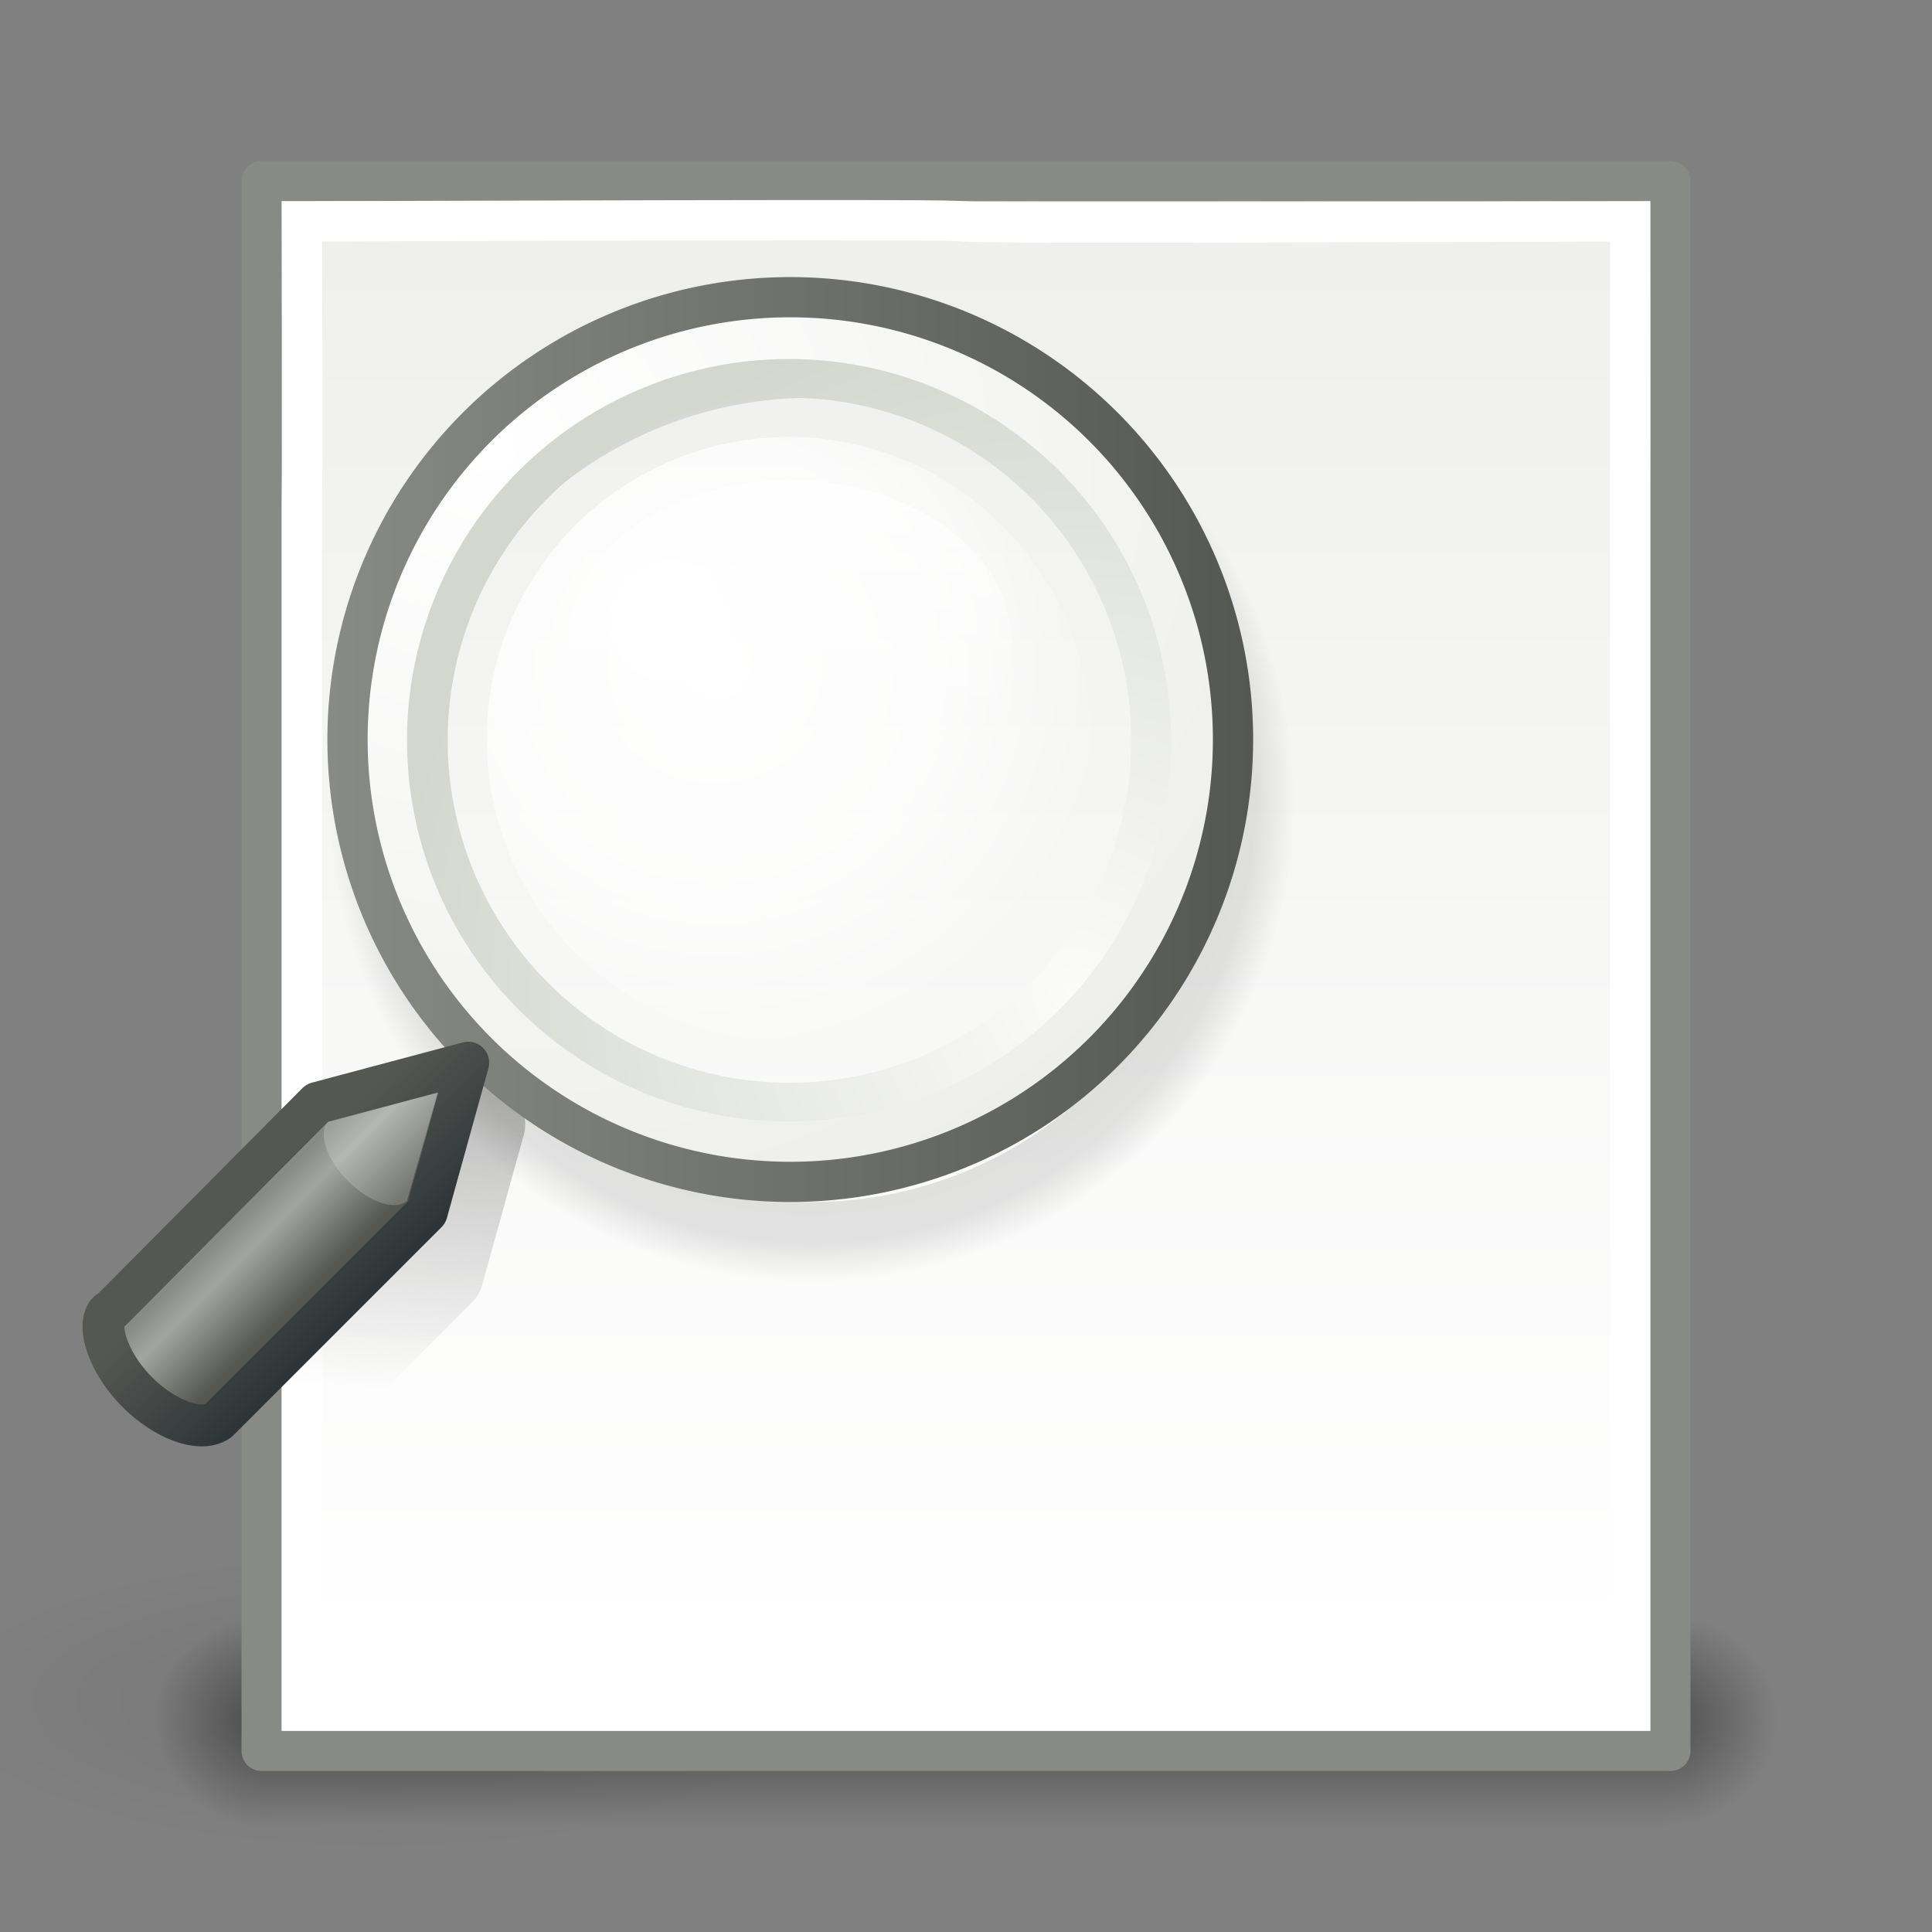 <?xml version="1.0" encoding="UTF-8" standalone="no"?>
<!-- Created with Inkscape (http://www.inkscape.org/) -->
<svg
   xmlns:dc="http://purl.org/dc/elements/1.1/"
   xmlns:cc="http://creativecommons.org/ns#"
   xmlns:rdf="http://www.w3.org/1999/02/22-rdf-syntax-ns#"
   xmlns:svg="http://www.w3.org/2000/svg"
   xmlns="http://www.w3.org/2000/svg"
   xmlns:xlink="http://www.w3.org/1999/xlink"
   xmlns:sodipodi="http://sodipodi.sourceforge.net/DTD/sodipodi-0.dtd"
   xmlns:inkscape="http://www.inkscape.org/namespaces/inkscape"
   width="48"
   height="48"
   id="svg1901"
   sodipodi:version="0.32"
   inkscape:version="0.46"
   sodipodi:docname="nfoview.svg"
   sodipodi:docbase="/home/tsoots/ohj/translations/po"
   version="1.0"
   inkscape:output_extension="org.inkscape.output.svg.inkscape">
  <rect width="100%" height="100%" fill="#808080" stroke="none"/>
  <defs
     id="defs1903">
    <linearGradient
       id="linearGradient8185">
      <stop
         style="stop-color:white;stop-opacity:1;"
         offset="0"
         id="stop8187" />
      <stop
         style="stop-color:#eeeeec;stop-opacity:1;"
         offset="0"
         id="stop8189" />
      <stop
         style="stop-color:white;stop-opacity:1;"
         offset="1"
         id="stop8191" />
    </linearGradient>
    <linearGradient
       id="linearGradient2690"
       inkscape:collect="always">
      <stop
         id="stop2692"
         offset="0"
         style="stop-color:#2e3436" />
      <stop
         id="stop2694"
         offset="1"
         style="stop-color:#555753" />
    </linearGradient>
    <linearGradient
       id="linearGradient2698">
      <stop
         id="stop2700"
         offset="0"
         style="stop-color:#555753" />
      <stop
         id="stop2706"
         offset="0.702"
         style="stop-color:#a3a5a2;stop-opacity:1;" />
      <stop
         id="stop2702"
         offset="1"
         style="stop-color:#888a85" />
    </linearGradient>
    <linearGradient
       id="linearGradient2759"
       inkscape:collect="always">
      <stop
         id="stop2761"
         offset="0"
         style="stop-color:#ffffff;stop-opacity:1;" />
      <stop
         id="stop2763"
         offset="1"
         style="stop-color:#ffffff;stop-opacity:0;" />
    </linearGradient>
    <linearGradient
       id="linearGradient2670"
       inkscape:collect="always">
      <stop
         id="stop2672"
         offset="0"
         style="stop-color:#888a85;stop-opacity:1;" />
      <stop
         id="stop2674"
         offset="1"
         style="stop-color:#555753" />
    </linearGradient>
    <linearGradient
       id="linearGradient2609"
       inkscape:collect="always">
      <stop
         id="stop2611"
         offset="0"
         style="stop-color:#ffffff;stop-opacity:1" />
      <stop
         id="stop2613"
         offset="1"
         style="stop-color:#eeeeec" />
    </linearGradient>
    <linearGradient
       id="linearGradient2617">
      <stop
         id="stop2619"
         offset="0"
         style="stop-color:#fbfbfa;stop-opacity:1;" />
      <stop
         id="stop2621"
         offset="1"
         style="stop-color:#d3d7cf" />
    </linearGradient>
    <linearGradient
       id="linearGradient2635">
      <stop
         id="stop2637"
         offset="0"
         style="stop-color:#ffffff;stop-opacity:1;" />
      <stop
         id="stop2655"
         offset="0.56"
         style="stop-color:#ffffff;stop-opacity:0.72;" />
      <stop
         id="stop2639"
         offset="1"
         style="stop-color:#ffffff;stop-opacity:0;" />
    </linearGradient>
    <linearGradient
       id="linearGradient2707"
       inkscape:collect="always">
      <stop
         id="stop2709"
         offset="0"
         style="stop-color:#000000;stop-opacity:1;" />
      <stop
         id="stop2711"
         offset="1"
         style="stop-color:#000000;stop-opacity:0;" />
    </linearGradient>
    <linearGradient
       id="linearGradient2992">
      <stop
         id="stop2994"
         offset="0"
         style="stop-color:#000000;stop-opacity:1;" />
      <stop
         id="stop3000"
         offset="0.917"
         style="stop-color:#000000;stop-opacity:0.498;" />
      <stop
         id="stop2996"
         offset="1"
         style="stop-color:#000000;stop-opacity:0;" />
    </linearGradient>
    <linearGradient
       id="linearGradient3032">
      <stop
         id="stop3034"
         offset="0"
         style="stop-color:white;stop-opacity:1;" />
      <stop
         id="stop3036"
         offset="1"
         style="stop-color:white;stop-opacity:0;" />
    </linearGradient>
    <linearGradient
       id="linearGradient3058">
      <stop
         id="stop3060"
         offset="0"
         style="stop-color:#babdb6;stop-opacity:1" />
      <stop
         id="stop3062"
         offset="1"
         style="stop-color:#eeeeec;stop-opacity:1" />
    </linearGradient>
    <linearGradient
       id="linearGradient3040">
      <stop
         id="stop3042"
         offset="0"
         style="stop-color:white;stop-opacity:1;" />
      <stop
         id="stop3044"
         offset="1"
         style="stop-color:white;stop-opacity:1;" />
    </linearGradient>
    <linearGradient
       id="linearGradient3048">
      <stop
         id="stop3050"
         offset="0"
         style="stop-color:white;stop-opacity:1;" />
      <stop
         id="stop3056"
         offset="0.126"
         style="stop-color:#eeeeec;stop-opacity:1;" />
      <stop
         id="stop3052"
         offset="1"
         style="stop-color:white;stop-opacity:1;" />
    </linearGradient>
    <linearGradient
       id="linearGradient2980"
       inkscape:collect="always">
      <stop
         id="stop2982"
         offset="0"
         style="stop-color:#000000;stop-opacity:1;" />
      <stop
         id="stop2984"
         offset="1"
         style="stop-color:#000000;stop-opacity:0;" />
    </linearGradient>
    <linearGradient
       id="linearGradient3455">
      <stop
         id="stop3457"
         offset="0"
         style="stop-color:black;stop-opacity:0;" />
      <stop
         id="stop3463"
         offset="0.5"
         style="stop-color:black;stop-opacity:1;" />
      <stop
         id="stop3459"
         offset="1"
         style="stop-color:black;stop-opacity:0;" />
    </linearGradient>
    <linearGradient
       id="linearGradient3441"
       inkscape:collect="always">
      <stop
         id="stop3443"
         offset="0"
         style="stop-color:black;stop-opacity:1;" />
      <stop
         id="stop3445"
         offset="1"
         style="stop-color:black;stop-opacity:0;" />
    </linearGradient>
    <inkscape:perspective
       sodipodi:type="inkscape:persp3d"
       inkscape:vp_x="0 : 526.18109 : 1"
       inkscape:vp_y="0 : 1000 : 0"
       inkscape:vp_z="744.09448 : 526.18109 : 1"
       inkscape:persp3d-origin="372.04724 : 350.78739 : 1"
       id="perspective8123" />
    <radialGradient
       inkscape:collect="always"
       xlink:href="#linearGradient3441"
       id="radialGradient8129"
       gradientUnits="userSpaceOnUse"
       gradientTransform="matrix(2,0,0,1.333,-21,-100.333)"
       cx="6"
       cy="43"
       fx="6"
       fy="43"
       r="1.5" />
    <radialGradient
       inkscape:collect="always"
       xlink:href="#linearGradient3441"
       id="radialGradient8131"
       gradientUnits="userSpaceOnUse"
       gradientTransform="matrix(2,0,0,1.333,33,-14.333)"
       cx="6"
       cy="43"
       fx="6"
       fy="43"
       r="1.5" />
    <linearGradient
       inkscape:collect="always"
       xlink:href="#linearGradient3455"
       id="linearGradient8133"
       gradientUnits="userSpaceOnUse"
       gradientTransform="matrix(9,0,0,1,-72,0)"
       x1="10.531"
       y1="41"
       x2="10.531"
       y2="45.001" />
    <radialGradient
       inkscape:collect="always"
       xlink:href="#linearGradient2980"
       id="radialGradient8135"
       gradientUnits="userSpaceOnUse"
       gradientTransform="matrix(1,0,0,0.34,0,19.896)"
       cx="28.284"
       cy="30.146"
       fx="28.284"
       fy="30.146"
       r="13.258" />
    <radialGradient
       inkscape:collect="always"
       xlink:href="#linearGradient2992"
       id="radialGradient8141"
       gradientUnits="userSpaceOnUse"
       cx="52.5"
       cy="4.5"
       fx="52.5"
       fy="4.5"
       r="10.909" />
    <radialGradient
       inkscape:collect="always"
       xlink:href="#linearGradient2635"
       id="radialGradient8145"
       gradientUnits="userSpaceOnUse"
       gradientTransform="matrix(1.317,0,0,1.317,-20.58,-12.043)"
       cx="64.597"
       cy="37.572"
       fx="64.597"
       fy="37.572"
       r="9.25" />
    <radialGradient
       inkscape:collect="always"
       xlink:href="#linearGradient2617"
       id="radialGradient8147"
       gradientUnits="userSpaceOnUse"
       gradientTransform="matrix(0,-1.687,1.663,0,41.654,111.74)"
       cx="59.787"
       cy="10.902"
       fx="59.787"
       fy="10.902"
       r="10.556" />
    <radialGradient
       inkscape:collect="always"
       xlink:href="#linearGradient2609"
       id="radialGradient8149"
       gradientUnits="userSpaceOnUse"
       gradientTransform="matrix(0,1.926,-2.101,-2.103013e-6,39.436,-89.543)"
       cx="45.095"
       cy="-2.694"
       fx="45.095"
       fy="-2.694"
       r="10.498" />
    <linearGradient
       inkscape:collect="always"
       xlink:href="#linearGradient2670"
       id="linearGradient8151"
       gradientUnits="userSpaceOnUse"
       x1="42.045"
       y1="4.5"
       x2="62.955"
       y2="4.5" />
    <linearGradient
       inkscape:collect="always"
       xlink:href="#linearGradient2759"
       id="linearGradient8153"
       gradientUnits="userSpaceOnUse"
       x1="-19.562"
       y1="32"
       x2="-19.562"
       y2="35.412" />
    <linearGradient
       inkscape:collect="always"
       xlink:href="#linearGradient2698"
       id="linearGradient8155"
       gradientUnits="userSpaceOnUse"
       x1="81.596"
       y1="52.866"
       x2="79.83"
       y2="54.632" />
    <linearGradient
       inkscape:collect="always"
       xlink:href="#linearGradient2690"
       id="linearGradient8157"
       gradientUnits="userSpaceOnUse"
       x1="83.66"
       y1="53.212"
       x2="81.068"
       y2="55.803" />
    <linearGradient
       inkscape:collect="always"
       xlink:href="#linearGradient2707"
       id="linearGradient8171"
       gradientUnits="userSpaceOnUse"
       gradientTransform="translate(4.813e-2,-6.4997e-2)"
       x1="9.5"
       y1="26.5"
       x2="9.062"
       y2="34.562" />
    <linearGradient
       inkscape:collect="always"
       xlink:href="#linearGradient3040"
       id="linearGradient8175"
       gradientUnits="userSpaceOnUse"
       gradientTransform="translate(-1,4.13e-4)"
       x1="20.625"
       y1="10.247"
       x2="21"
       y2="62.173" />
    <linearGradient
       inkscape:collect="always"
       xlink:href="#linearGradient8185"
       id="linearGradient8178"
       gradientUnits="userSpaceOnUse"
       gradientTransform="translate(-1,4.13e-4)"
       x1="17.5"
       y1="4"
       x2="17.5"
       y2="40.754" />
  </defs>
  <sodipodi:namedview
     id="base"
     pagecolor="#ffffff"
     bordercolor="#666666"
     borderopacity="1.0"
     inkscape:pageopacity="0.0"
     inkscape:pageshadow="2"
     inkscape:zoom="18.608722"
     inkscape:cx="14.916306"
     inkscape:cy="24.227073"
     inkscape:document-units="px"
     inkscape:current-layer="layer1"
     gridtolerance="10000"
     inkscape:window-width="1920"
     inkscape:window-height="1154"
     inkscape:window-x="0"
     inkscape:window-y="0"
     showgrid="false"
     inkscape:showpageshadow="false" />
  <g
     inkscape:label="Taso 1"
     inkscape:groupmode="layer"
     id="layer1"
     style="opacity:1">
    <g
       transform="matrix(0.96,0,0,1.32,-1.92,-14.01)"
       style="opacity:0.4"
       id="g3465">
      <rect
         y="-45"
         x="-9"
         width="3"
         transform="scale(-1,-1)"
         style="opacity:1;fill:url(#radialGradient8129);fill-opacity:1;stroke:none;stroke-width:1;stroke-linecap:round;stroke-linejoin:miter;stroke-miterlimit:4;stroke-dasharray:none;stroke-dashoffset:0;stroke-opacity:1"
         id="rect3431"
         height="4" />
      <rect
         y="41"
         x="45"
         width="3"
         style="opacity:1;fill:url(#radialGradient8131);fill-opacity:1;stroke:none;stroke-width:1;stroke-linecap:round;stroke-linejoin:miter;stroke-miterlimit:4;stroke-dasharray:none;stroke-dashoffset:0;stroke-opacity:1"
         id="rect3449"
         height="4" />
      <rect
         y="41"
         x="9"
         width="36"
         style="opacity:1;fill:url(#linearGradient8133);fill-opacity:1;stroke:none;stroke-width:1;stroke-linecap:round;stroke-linejoin:miter;stroke-miterlimit:4;stroke-dasharray:none;stroke-dashoffset:0;stroke-opacity:1"
         id="rect3453"
         height="4" />
    </g>
    <path
       transform="matrix(0.83,0,0,0.811,-13.996,17.828)"
       style="opacity:0.082;fill:url(#radialGradient8135);fill-opacity:1;fill-rule:nonzero;stroke:none;stroke-width:1;stroke-linecap:round;stroke-linejoin:round;marker:none;marker-start:none;marker-mid:none;marker-end:none;stroke-miterlimit:4;stroke-dasharray:none;stroke-dashoffset:0;stroke-opacity:1;visibility:visible;display:inline;overflow:visible"
       sodipodi:type="arc"
       sodipodi:ry="4.5078058"
       sodipodi:rx="13.258252"
       sodipodi:cy="30.145554"
       sodipodi:cx="28.284271"
       id="path2970"
       d="M 41.543,30.146 A 13.258,4.508 0 1 1 15.026,30.146 A 13.258,4.508 0 1 1 41.543,30.146 z" />
    <path
       style="fill:url(#linearGradient8178);fill-opacity:1;stroke:#888a85;stroke-width:1;stroke-linecap:round;stroke-linejoin:round;stroke-miterlimit:4;stroke-dashoffset:0;stroke-opacity:1"
       id="rect1869"
       d="M 6.5,4.5 C 6.5,7.237 6.5,8.073 6.5,12.5 L 6.5,43.5 L 41.5,43.5 L 41.5,12.5 C 41.5,8.073 41.5,7.598 41.5,4.5 L 6.5,4.5 z"
       sodipodi:nodetypes="ccccccc" />
    <path
       style="fill:none;fill-opacity:1;stroke:url(#linearGradient8175);stroke-width:1;stroke-linecap:round;stroke-linejoin:miter;stroke-miterlimit:4;stroke-dashoffset:0;stroke-opacity:1"
       d="M 7.5,5.5 C 7.5,7.627 7.531,10.255 7.5,12.5 L 7.5,42.5 L 40.5,42.5 L 40.5,12.5 C 40.508,10.202 40.5,7.953 40.5,5.5 C 8.96,5.601 38.884,5.397 7.5,5.5 z"
       id="path3026"
       sodipodi:nodetypes="ccccccc" />
    <path
       transform="matrix(1.1,0,0,1.099,-37.586,14.928)"
       style="opacity:0.196;fill:none;fill-opacity:1;fill-rule:nonzero;stroke:url(#radialGradient8141);stroke-width:1.819;stroke-linecap:round;stroke-linejoin:miter;marker:none;marker-start:none;marker-mid:none;marker-end:none;stroke-miterlimit:4;stroke-dasharray:none;stroke-dashoffset:0;stroke-opacity:1;visibility:visible;display:inline;overflow:visible"
       sodipodi:type="arc"
       sodipodi:ry="10"
       sodipodi:rx="10"
       sodipodi:cy="4.5"
       sodipodi:cx="52.5"
       id="path2883"
       d="M 62.5,4.5 A 10,10 0 1 1 42.5,4.5 A 10,10 0 1 1 62.5,4.5 z" />
    <path
       style="opacity:0.263;fill:none;fill-opacity:1;fill-rule:nonzero;stroke:url(#linearGradient8171);stroke-width:2;stroke-linecap:round;stroke-linejoin:round;marker:none;marker-start:none;marker-mid:none;marker-end:none;stroke-miterlimit:4;stroke-dasharray:none;stroke-dashoffset:0;stroke-opacity:1;visibility:visible;display:inline;overflow:visible"
       id="path2694"
       d="M 12.048,27.935 L 8.298,28.935 L 7.048,30.185 L 7.048,35.623 C 8.446,34.225 10.985,31.685 11.017,31.654 L 12.048,27.935 z" />
    <g
       transform="translate(-6.847,-11.119)"
       id="g1746">
      <g
         id="g1733">
        <path
           transform="matrix(0.811,0,0,0.811,-27.694,-2.759)"
           style="fill:url(#radialGradient8145);fill-opacity:1;fill-rule:nonzero;stroke:none;stroke-width:2.5;stroke-linecap:round;stroke-linejoin:miter;marker:none;marker-start:none;marker-mid:none;marker-end:none;stroke-miterlimit:4;stroke-dasharray:none;stroke-dashoffset:0;stroke-opacity:1;visibility:visible;display:inline;overflow:visible"
           sodipodi:type="arc"
           sodipodi:ry="9.25"
           sodipodi:rx="9.25"
           sodipodi:cy="39.75"
           sodipodi:cx="66.75"
           id="path2625"
           d="M 76,39.75 A 9.25,9.25 0 1 1 57.5,39.75 A 9.25,9.25 0 1 1 76,39.75 z" />
        <path
           transform="matrix(0.974,0,0,0.976,-24.675,25.119)"
           style="fill:none;fill-opacity:1;fill-rule:nonzero;stroke:url(#radialGradient8147);stroke-width:2.564;stroke-linecap:round;stroke-linejoin:miter;marker:none;marker-start:none;marker-mid:none;marker-end:none;stroke-miterlimit:4;stroke-dasharray:none;stroke-dashoffset:0;stroke-opacity:1;visibility:visible;display:inline;overflow:visible"
           sodipodi:type="arc"
           sodipodi:ry="10"
           sodipodi:rx="10"
           sodipodi:cy="4.5"
           sodipodi:cx="52.5"
           id="path2607"
           d="M 62.5,4.5 A 10,10 0 1 1 42.5,4.5 A 10,10 0 1 1 62.5,4.5 z" />
        <path
           transform="matrix(1.004,0,0,1.002,-26.261,25.001)"
           style="fill:none;fill-opacity:1;fill-rule:nonzero;stroke:url(#radialGradient8149);stroke-width:1.096;stroke-linecap:round;stroke-linejoin:miter;marker:none;marker-start:none;marker-mid:none;marker-end:none;stroke-miterlimit:4;stroke-dasharray:none;stroke-dashoffset:0;stroke-opacity:1;visibility:visible;display:inline;overflow:visible"
           sodipodi:type="arc"
           sodipodi:ry="10"
           sodipodi:rx="10"
           sodipodi:cy="4.5"
           sodipodi:cx="52.5"
           id="path2605"
           d="M 62.5,4.5 A 10,10 0 1 1 42.5,4.5 A 10,10 0 1 1 62.5,4.5 z" />
        <path
           transform="matrix(1.1,0,0,1.099,-31.269,24.547)"
           style="fill:none;fill-opacity:1;fill-rule:nonzero;stroke:url(#linearGradient8151);stroke-width:0.909;stroke-linecap:round;stroke-linejoin:miter;marker:none;marker-start:none;marker-mid:none;marker-end:none;stroke-miterlimit:4;stroke-dasharray:none;stroke-dashoffset:0;stroke-opacity:1;visibility:visible;display:inline;overflow:visible"
           sodipodi:type="arc"
           sodipodi:ry="10"
           sodipodi:rx="10"
           sodipodi:cy="4.5"
           sodipodi:cx="52.5"
           id="path2599"
           d="M 62.5,4.5 A 10,10 0 1 1 42.5,4.5 A 10,10 0 1 1 62.5,4.5 z" />
        <path
           transform="matrix(0.5,0,0,0.6,-8.783,4.041)"
           style="fill:#ffffff;fill-opacity:1;fill-rule:nonzero;stroke:none;stroke-width:2.5;stroke-linecap:round;stroke-linejoin:miter;marker:none;marker-start:none;marker-mid:none;marker-end:none;stroke-miterlimit:4;stroke-dasharray:none;stroke-dashoffset:0;stroke-opacity:1;visibility:visible;display:inline;overflow:visible"
           sodipodi:type="arc"
           sodipodi:ry="2.5"
           sodipodi:rx="3"
           sodipodi:cy="37.5"
           sodipodi:cx="64.5"
           id="path2657"
           d="M 67.5,37.5 A 3,2.5 0 1 1 61.5,37.5 A 3,2.5 0 1 1 67.5,37.5 z" />
        <path
           transform="matrix(1,0,0,1.778,45.967,-33.847)"
           style="opacity:0.8;fill:url(#linearGradient8153);fill-opacity:1;fill-rule:nonzero;stroke:none;stroke-width:1;stroke-linecap:round;stroke-linejoin:round;marker:none;marker-start:none;marker-mid:none;marker-end:none;stroke-miterlimit:4;stroke-dasharray:none;stroke-dashoffset:0;stroke-opacity:1;visibility:visible;display:inline;overflow:visible"
           sodipodi:type="arc"
           sodipodi:ry="2.25"
           sodipodi:rx="5.5"
           sodipodi:cy="34.25"
           sodipodi:cx="-19.5"
           id="path2735"
           d="M -14,34.25 A 5.5,2.25 0 1 1 -25,34.25 A 5.5,2.25 0 1 1 -14,34.25 z" />
      </g>
      <g
         transform="matrix(0,1,-1,0,67.948,-38.979)"
         id="g2708">
        <path
           style="fill:url(#linearGradient8155);fill-opacity:1;fill-rule:nonzero;stroke:url(#linearGradient8157);stroke-width:1.042;stroke-linecap:round;stroke-linejoin:round;marker:none;marker-start:none;marker-mid:none;marker-end:none;stroke-miterlimit:4;stroke-dashoffset:0;stroke-opacity:1;visibility:visible;display:inline;overflow:visible"
           sodipodi:nodetypes="cccssssssccc"
           id="path2682"
           d="M 76.5,49.469 L 77.5,53.219 L 82.656,58.344 C 82.666,58.357 82.677,58.394 82.688,58.406 C 82.693,58.412 82.713,58.432 82.719,58.438 C 82.794,58.496 82.919,58.524 83.031,58.531 C 83.472,58.544 84.15,58.227 84.688,57.688 C 85.366,57.008 85.663,56.176 85.438,55.75 C 85.429,55.736 85.416,55.701 85.406,55.688 C 85.401,55.681 85.381,55.662 85.375,55.656 C 85.375,55.656 80.26,50.541 80.219,50.5 L 76.5,49.469 z" />
        <path
           style="opacity:0.192;fill:#ffffff;fill-opacity:1;fill-rule:nonzero;stroke:none;stroke-width:1;stroke-linecap:round;stroke-linejoin:miter;marker:none;marker-start:none;marker-mid:none;marker-end:none;stroke-miterlimit:4;stroke-dashoffset:0;stroke-opacity:1;visibility:visible;display:inline;overflow:visible"
           sodipodi:nodetypes="csccc"
           id="path2687"
           d="M 79.925,50.989 C 80.195,51.259 79.976,51.918 79.436,52.458 C 78.897,52.999 78.228,53.206 77.971,52.948 L 77.25,50.235 L 79.925,50.989 z" />
      </g>
    </g>
  </g>
</svg>
